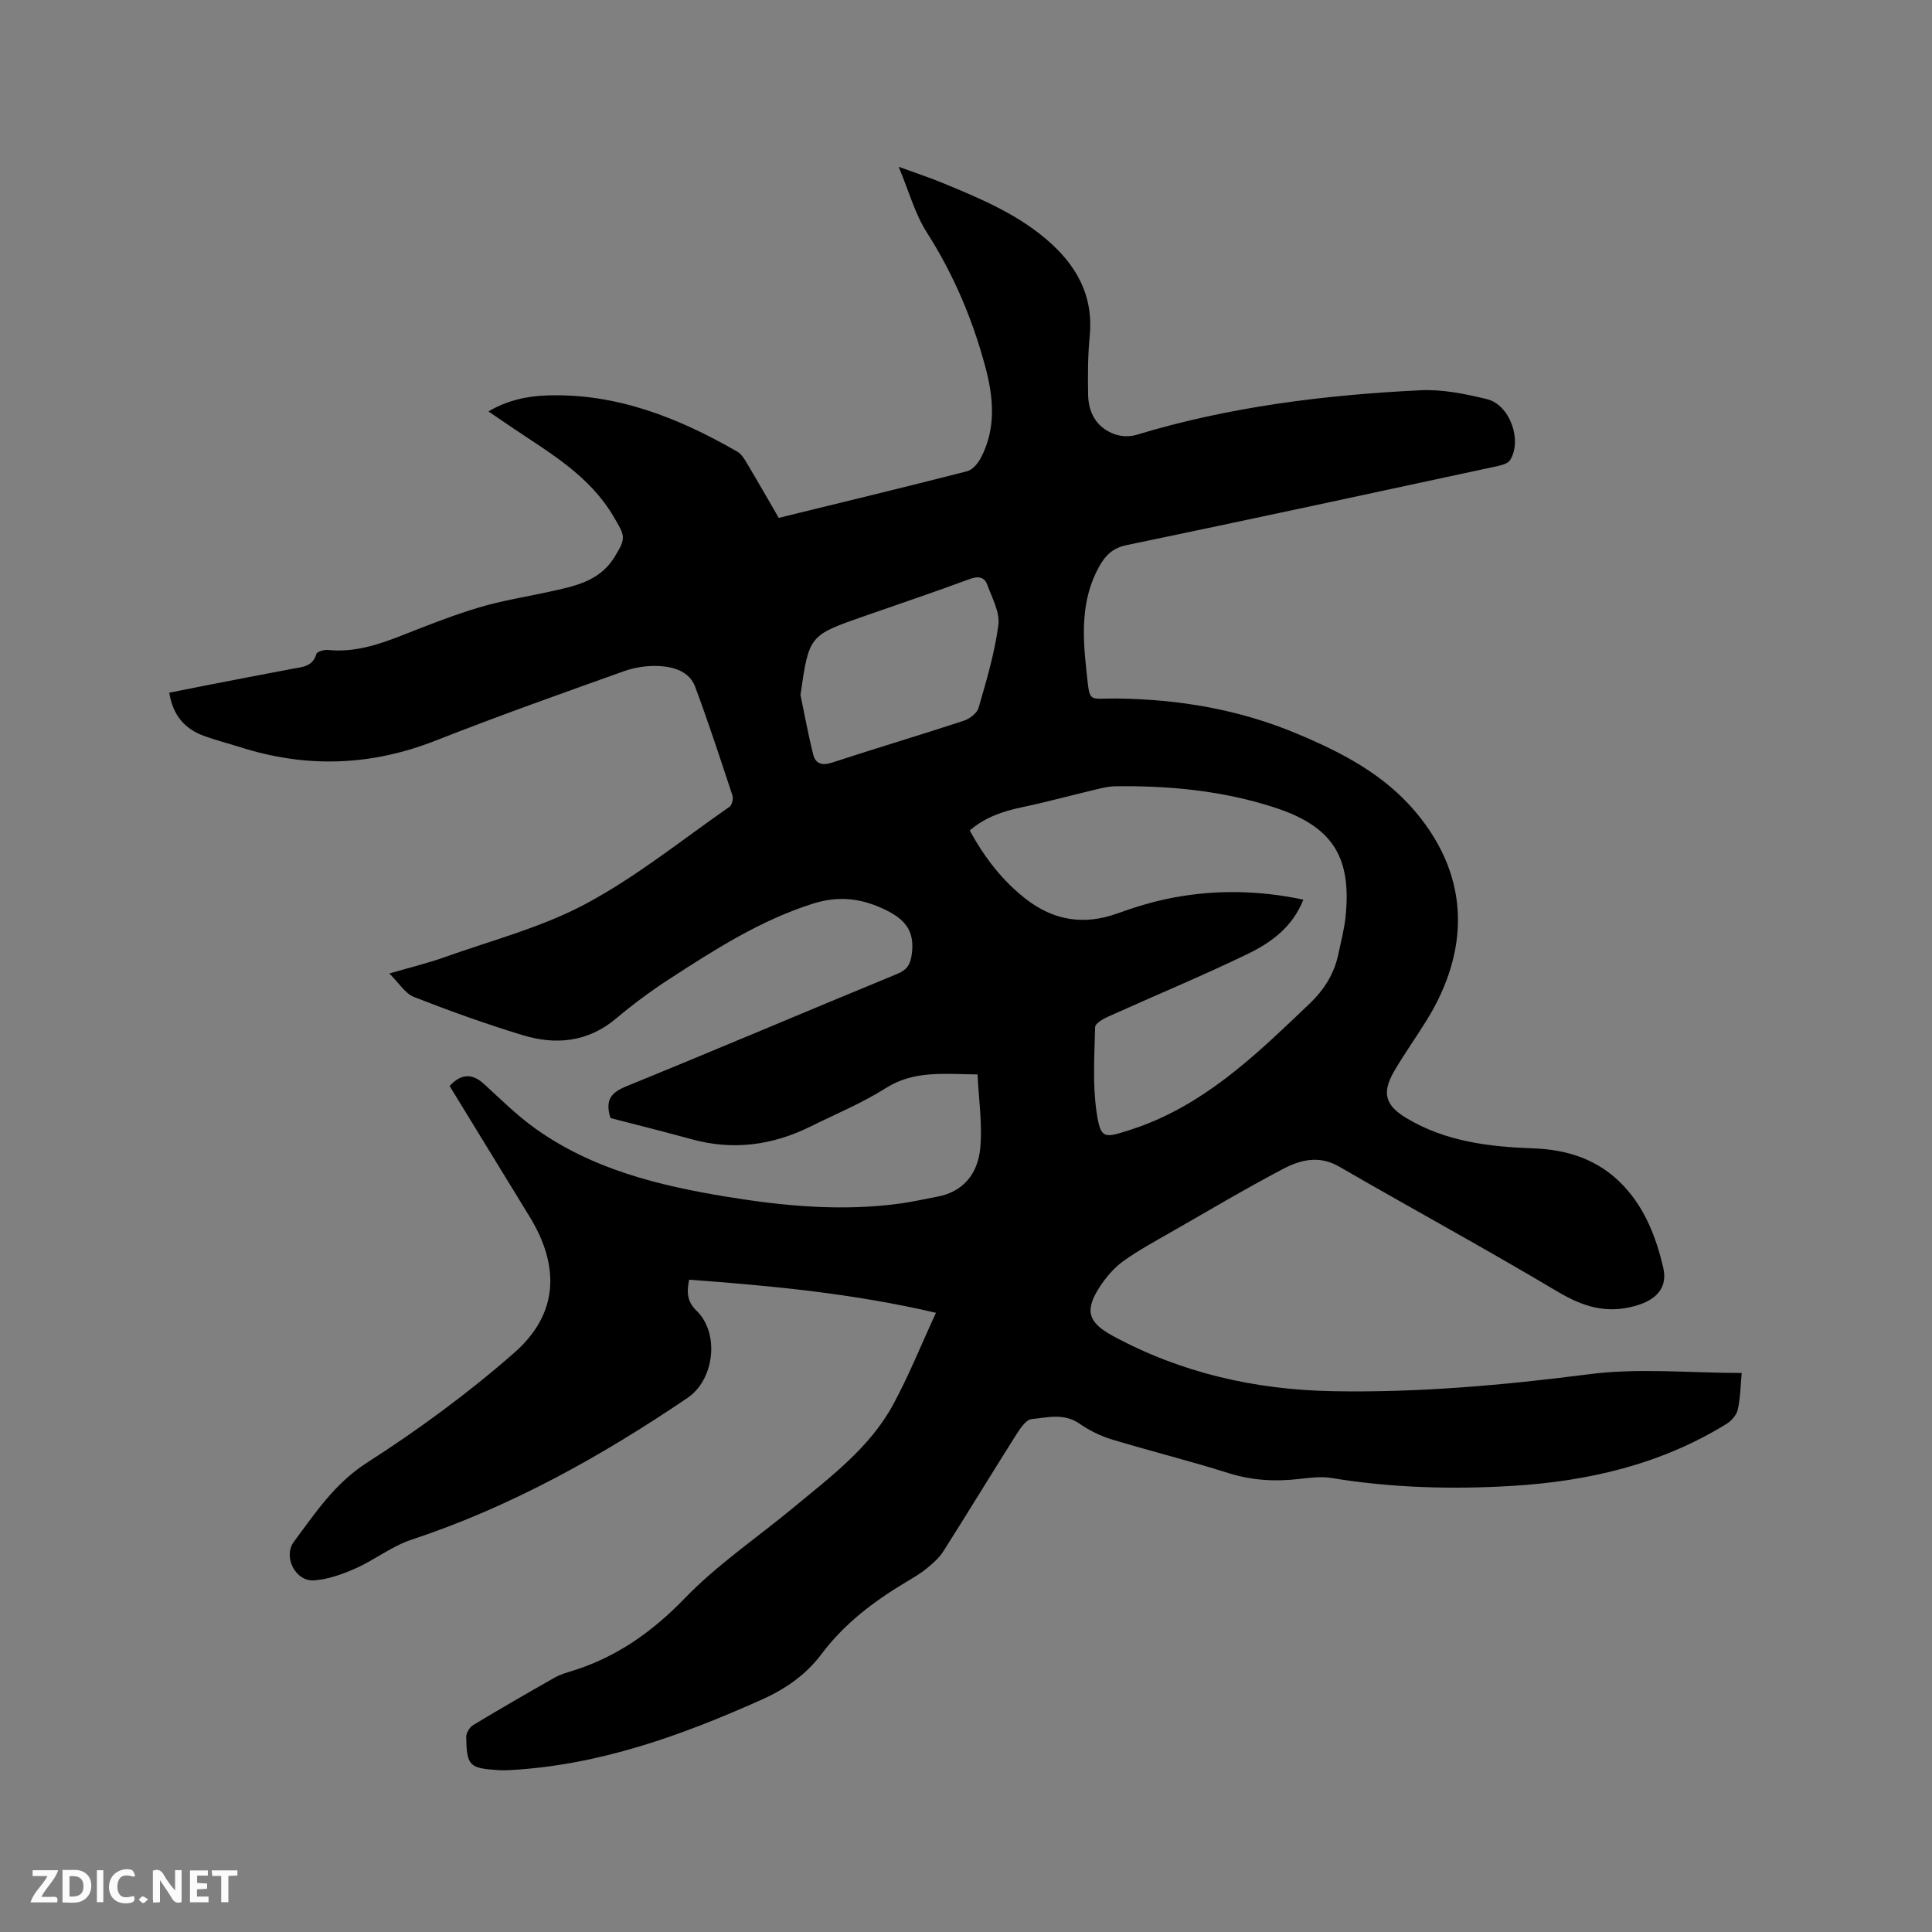 <svg enable-background="new 0 0 400 400" viewBox="0 0 400 400" xmlns="http://www.w3.org/2000/svg"><rect x="0" y="0" width="400" height="400" fill="#808080" stroke="none"/><path d="m360.6 284.26c-.24 2.57-.27 5.13-.81 7.57-.25 1.13-1.32 2.36-2.36 2.99-13.6 8.38-28.62 11.87-44.39 12.82-12.53.75-24.99.4-37.4-1.64-2.15-.35-4.44-.05-6.64.2-5 .58-9.83.32-14.71-1.23-7.97-2.52-16.1-4.53-24.1-6.95-2.36-.72-4.69-1.87-6.72-3.28-3.19-2.22-6.62-1.25-9.87-.93-1.27.12-2.55 2.2-3.45 3.62-4.99 7.88-9.82 15.85-14.82 23.72-.87 1.38-2.19 2.53-3.47 3.58-1.3 1.07-2.79 1.93-4.24 2.8-6.69 3.99-12.83 8.64-17.54 14.93-3.28 4.37-7.59 7.3-12.5 9.49-16.61 7.42-33.59 13.53-52 14.53-.84.05-1.69.06-2.53 0-5.88-.4-6.4-.88-6.53-6.82-.02-.83.69-2.04 1.41-2.48 5.59-3.38 11.26-6.64 16.94-9.87 1.09-.62 2.35-.98 3.56-1.35 9.2-2.85 16.6-8.08 23.37-15.08 6.72-6.96 14.92-12.49 22.42-18.71 7.67-6.36 15.8-12.37 20.68-21.34 3.26-5.99 5.8-12.37 8.88-19.03-17.43-4.06-34.15-5.59-51.1-6.86-.52 2.63-.47 4.48 1.55 6.45 4.81 4.68 3.66 14.27-1.86 18.01-17.87 12.11-36.57 22.55-57.18 29.38-4.06 1.34-7.6 4.17-11.55 5.93-2.72 1.21-5.7 2.28-8.63 2.49-3.81.27-6.49-4.86-4.15-8.02 4.44-5.96 8.45-12.07 15.14-16.36 10.66-6.84 20.99-14.42 30.5-22.77 9.06-7.96 9.5-17.76 3.17-28.12-5.53-9.04-11.06-18.07-16.59-27.1 2.34-2.48 4.59-2.72 7.12-.41 3.43 3.14 6.76 6.45 10.52 9.15 11.85 8.51 25.64 11.89 39.72 14.2 11.95 1.96 23.98 3.07 36.08 1.39 2.51-.35 4.99-.93 7.49-1.39 5.63-1.04 8.48-4.99 8.95-10.13.45-4.96-.33-10.02-.57-15.19-7.06-.08-13.16-.85-18.96 2.81-4.9 3.1-10.33 5.35-15.55 7.94-7.89 3.92-16.08 5.04-24.68 2.67-5.69-1.57-11.41-2.99-16.81-4.39-1.16-3.74.12-5.28 3.26-6.56 18.72-7.63 37.33-15.55 56.03-23.25 2.17-.89 2.83-1.98 3.12-4.33.58-4.73-1.55-7.07-5.52-8.99-4.95-2.4-9.68-2.94-15.01-1.25-10.86 3.45-20.29 9.5-29.71 15.61-3.82 2.48-7.5 5.21-10.98 8.14-5.88 4.95-12.52 5.56-19.43 3.45-7.58-2.31-15.07-5-22.45-7.89-1.83-.72-3.09-2.89-5.09-4.86 4.34-1.26 7.92-2.12 11.37-3.35 9.85-3.52 20.19-6.19 29.33-11.09 10.48-5.61 19.9-13.23 29.72-20.07.52-.36.84-1.67.62-2.33-2.49-7.54-4.96-15.09-7.73-22.53-1.16-3.11-4.3-4.08-7.24-4.27-2.46-.16-5.12.21-7.45 1.04-13.06 4.66-26.13 9.3-39.03 14.38-13.39 5.27-26.77 5.72-40.41 1.38-2.52-.8-5.09-1.44-7.57-2.35-3.98-1.46-6.44-4.28-7.17-8.94 2.38-.47 4.72-.95 7.07-1.41 6.13-1.19 12.27-2.39 18.41-3.54 2.07-.39 4.22-.43 4.98-3.09.14-.48 1.6-.89 2.4-.81 5.34.54 10.22-1.01 15.09-2.93 5.31-2.1 10.65-4.21 16.11-5.85 4.72-1.42 9.64-2.19 14.48-3.25 5.19-1.15 10.46-2.08 13.61-7.16 2.54-4.11 2.2-4.4-.18-8.45-4.96-8.43-13.06-13.08-20.77-18.26-1.58-1.06-3.14-2.14-5.13-3.49 3.99-2.33 8.05-3.18 12.2-3.31 14.38-.47 27.17 4.64 39.35 11.65.84.49 1.45 1.51 1.98 2.4 2.22 3.72 4.36 7.47 6.58 11.3 13.12-3.22 26.08-6.34 38.99-9.65 1.11-.28 2.22-1.59 2.81-2.69 3.26-6.11 2.67-12.59.98-18.9-2.64-9.86-6.57-19.16-12.11-27.84-2.46-3.84-3.69-8.47-5.84-13.61 3.67 1.34 6.53 2.28 9.3 3.43 7.44 3.08 14.87 6.18 21.13 11.46 6.28 5.3 9.95 11.65 9.12 20.2-.39 4-.4 8.05-.33 12.07.06 3.8 1.76 6.83 5.43 8.19 1.36.5 3.15.58 4.54.16 19.19-5.82 38.92-8.27 58.84-9.24 4.56-.22 9.28.75 13.77 1.84 4.73 1.15 7.36 8.53 4.79 12.62-.45.71-1.73 1.05-2.69 1.26-25.57 5.5-51.14 11.03-76.74 16.35-2.89.6-4.4 2.17-5.66 4.45-3.77 6.78-3.45 14.15-2.64 21.42.78 7.09.18 5.8 6.37 5.88 12.88.16 25.27 2.27 37.16 7.25 9.25 3.87 18.03 8.37 24.67 16.28 11.71 13.94 10.78 29.23 2.33 42.96-2.22 3.61-4.71 7.06-6.83 10.72-2.6 4.5-1.78 7.06 2.6 9.68 8.11 4.85 17.09 5.92 26.27 6.25 7.14.25 13.54 2.35 18.58 7.68 4.52 4.78 6.8 10.71 8.27 16.93 1.02 4.32-1.49 6.8-5.77 8-6 1.69-10.85.16-16.07-2.94-14.92-8.89-30.19-17.19-45.23-25.89-4.17-2.42-8.05-1.41-11.66.49-7.86 4.14-15.5 8.68-23.21 13.1-3.3 1.89-6.67 3.71-9.76 5.92-1.85 1.32-3.46 3.16-4.74 5.06-3.41 5.1-2.77 7.61 2.49 10.47 14.17 7.68 29.43 11.14 45.46 11.45 17.73.34 35.3-1.23 52.91-3.48 10.38-1.38 21.08-.29 31.84-.29zm-90.76-98c-2.23 5.7-6.7 8.91-11.53 11.25-9.52 4.6-19.3 8.65-28.94 13-1.03.47-2.62 1.39-2.64 2.14-.13 5.88-.55 11.86.31 17.63.82 5.49 1.46 5.41 6.71 3.73 1.41-.45 2.81-.95 4.18-1.51 13.2-5.36 23.12-15.09 33.19-24.69 3.14-2.99 5.17-6.33 6.02-10.48.51-2.49 1.18-4.96 1.44-7.48 1.31-12.56-2.78-18.8-14.77-22.69-10.7-3.47-21.74-4.52-32.92-4.37-1.46.02-2.93.41-4.36.75-4.93 1.17-9.82 2.51-14.77 3.55-3.99.84-7.73 2.04-10.99 4.85 3.04 5.57 6.75 10.41 11.68 14.23 5.72 4.42 11.96 5.44 18.86 2.96 3.77-1.36 7.65-2.55 11.58-3.28 8.92-1.68 17.86-1.51 26.95.41zm-104.11-42.37c.86 4.1 1.6 8.22 2.62 12.28.48 1.94 1.82 2.41 3.91 1.72 9.05-2.96 18.18-5.68 27.23-8.65 1.23-.4 2.79-1.56 3.11-2.68 1.63-5.65 3.34-11.35 4.1-17.15.35-2.64-1.3-5.62-2.3-8.35-.59-1.63-1.87-1.82-3.62-1.18-7.25 2.67-14.57 5.15-21.86 7.69-11.42 3.98-11.42 3.98-13.19 16.32z" fill="#000001"/><g fill="#fafbfa"><path d="m37.59 393.81c-.92.31-1.52.05-2-.78-.7-1.2-1.52-2.34-2.47-3.78v4.59c-.55.03-.95.05-1.41.07-.03-.37-.06-.64-.06-.91 0-1.91 0-3.81 0-5.7 1.13-.41 1.77-.03 2.29.91.62 1.11 1.38 2.14 2.31 3.19v-4.2h1.35v6.61z"/><path d="m12.94 393.88v-6.75c1.9.19 3.93-.54 5.37 1.29.8 1.01.78 2.88.03 3.97-1.37 1.97-3.4 1.51-5.4 1.49m1.45-1.22c2.04.12 2.92-.58 2.89-2.21-.03-1.51-.98-2.19-2.89-2z"/><path d="m11.81 393.87h-5.49c.68-2.18 2.47-3.48 3.51-5.45h-3.08v-1.21h5.29c-.71 2.13-2.44 3.48-3.47 5.51.86 0 1.63.04 2.39-.01.79-.05 1.14.21.85 1.16"/><path d="m39.33 393.86v-6.61h3.7v1.07h-2.22v1.52c.68.04 1.34.09 2.07.13v1.07c-.72.05-1.38.09-2.1.14v1.48h2.4v1.19h-3.85z"/><path d="m27.71 388.56c-1.15-.3-2.46-.61-3.1.64-.37.73-.41 1.93-.06 2.67.63 1.35 1.99.93 3.17.68.35.94-.01 1.32-.93 1.46-1.62.25-3.05-.27-3.76-1.48-.73-1.24-.6-3.03.31-4.17.88-1.11 2.71-1.7 4-1.16.32.13.44.74.65 1.12-.1.08-.19.16-.28.24"/><path d="m49.15 387.24v1.07c-.59.02-1.17.05-1.87.08v5.44h-1.48v-5.44h-1.85c-.05-.4-.08-.73-.13-1.15z"/><path d="m20.06 387.21h1.33v6.62h-1.33z"/><path d="m30.68 393.25c-.49.38-.8.79-1.05.76-.32-.05-.6-.45-.9-.7.26-.24.51-.64.8-.67.29-.04.62.3 1.15.61"/></g></svg>